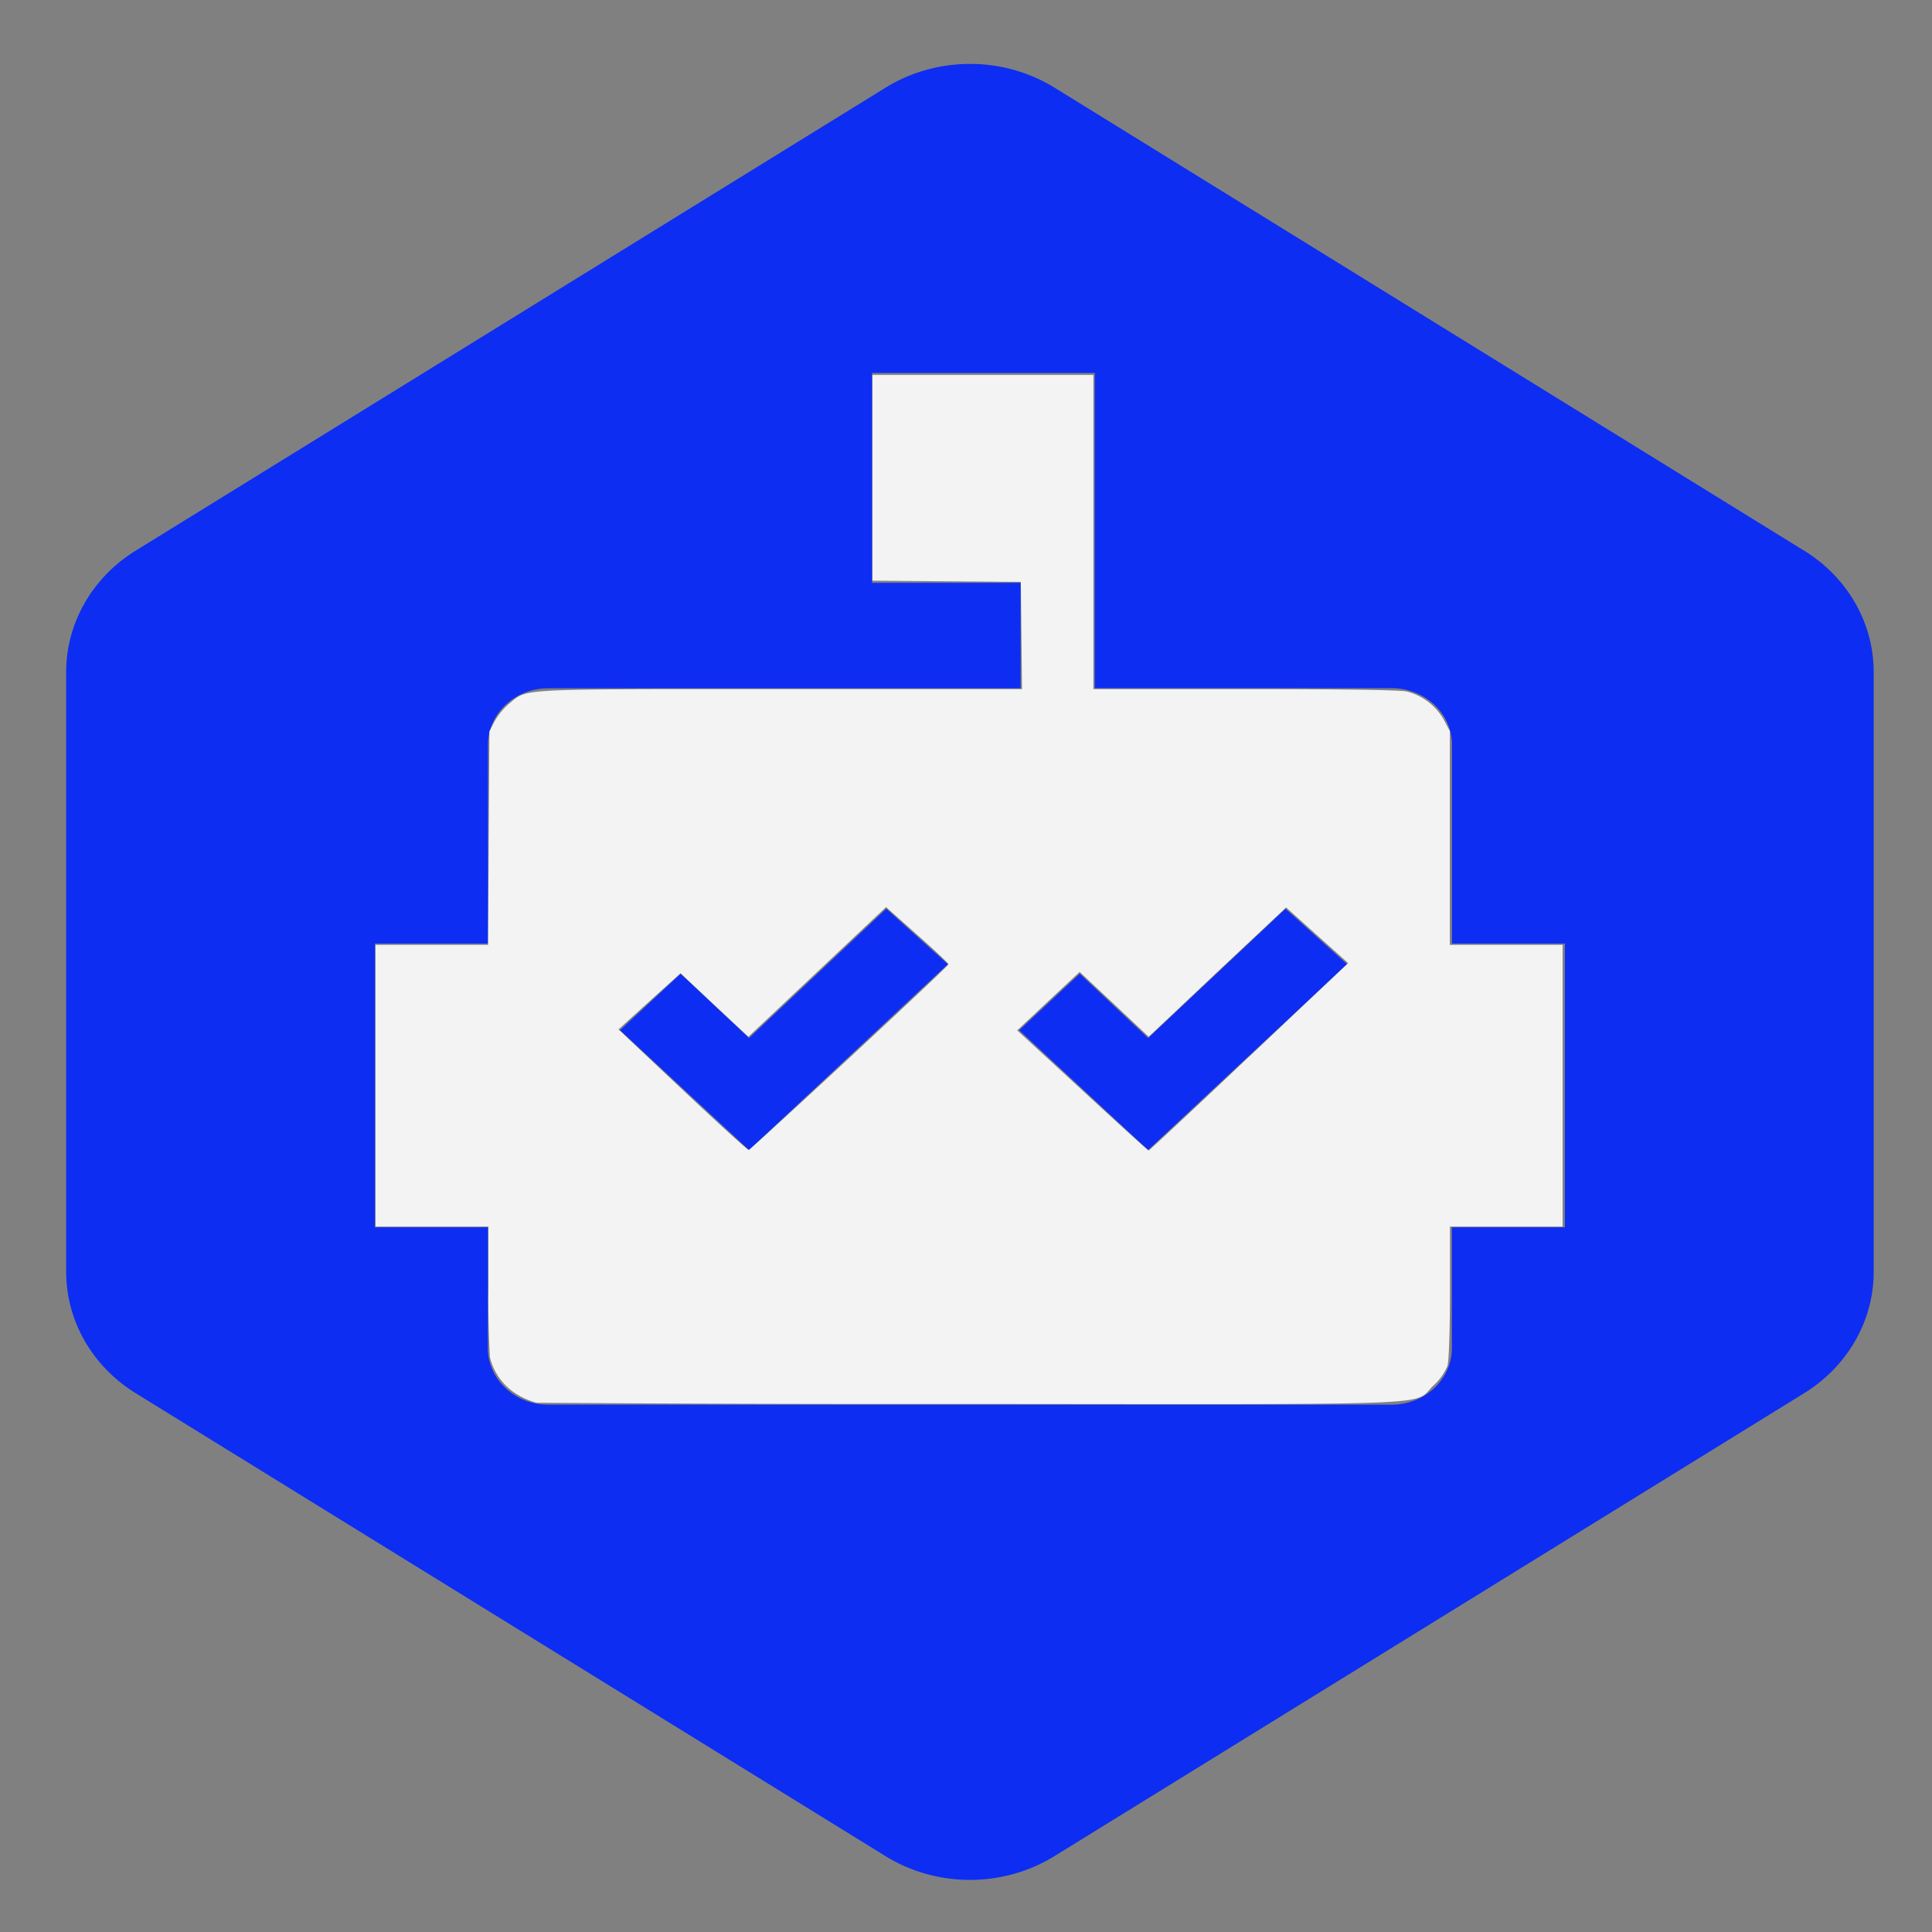 <svg width="16" height="16" xmlns="http://www.w3.org/2000/svg"><rect width="100%" height="100%" fill="#808080" stroke="none"/><path d="M14.94 4.56 8.733.726a1.276 1.202 0 0 0-1.399 0L1.124 4.56a1.276 1.202 0 0 0-.576 1.005v4.968a1.276 1.202 0 0 0 .576 1.005l6.21 3.834a1.276 1.202 0 0 0 1.398 0l6.209-3.834a1.275 1.201 0 0 0 .576-1.005V5.565a1.275 1.201 0 0 0-.576-1.005zm-1.98 5.604h-.936v.999c0 .26-.223.47-.499.47H4.54c-.276 0-.5-.21-.5-.47v-.999h-.935v-2.35h.936V6.17c0-.26.223-.47.499-.47h3.912v-.873h-1.23V3.088h1.845v2.611h2.458c.276 0 .5.21.5.47v1.645h.935zM7.34 7.526 6.203 8.597l-.566-.533-.502.468 1.068.992L7.85 7.985zm3.306 0L9.508 8.597l-.566-.533-.501.468 1.067.992 1.648-1.539z" fill="#0024ff" fill-opacity=".9" fill-rule="evenodd" style="stroke-width:.033"/><path style="fill:#fff;fill-opacity:.9;stroke-width:.033" d="M4.442 11.617a.625.625 0 0 1-.153-.065.497.497 0 0 1-.232-.313 8.643 8.643 0 0 1-.012-.574v-.507H3.11V7.825h.932l.005-.884.006-.884.044-.085a.56.56 0 0 1 .122-.147c.153-.124.034-.118 2.248-.118h1.997l-.005-.444-.005-.444-.614-.005-.615-.005V3.105h1.83v2.602h1.258c.822 0 1.286.007 1.338.02a.49.49 0 0 1 .306.233l.05.095v1.77h.934v2.333h-.933v.543c0 .33-.009.57-.021.612a.461.461 0 0 1-.119.164c-.172.166.18.153-3.841.15a450.103 450.103 0 0 1-3.586-.01zM7.035 8.76c.45-.418.82-.766.82-.774 0-.008-.116-.118-.259-.244l-.258-.23-.57.537-.57.537-.282-.263-.28-.263-.257.232-.257.233.533.502c.293.276.539.5.546.497.007-.002.383-.346.834-.764m3.309-.008.821-.776-.257-.23-.257-.231-.57.535-.568.536-.286-.269-.286-.268-.259.242-.258.242.54.497c.296.274.543.498.549.498.005 0 .379-.349.83-.776z"/></svg>